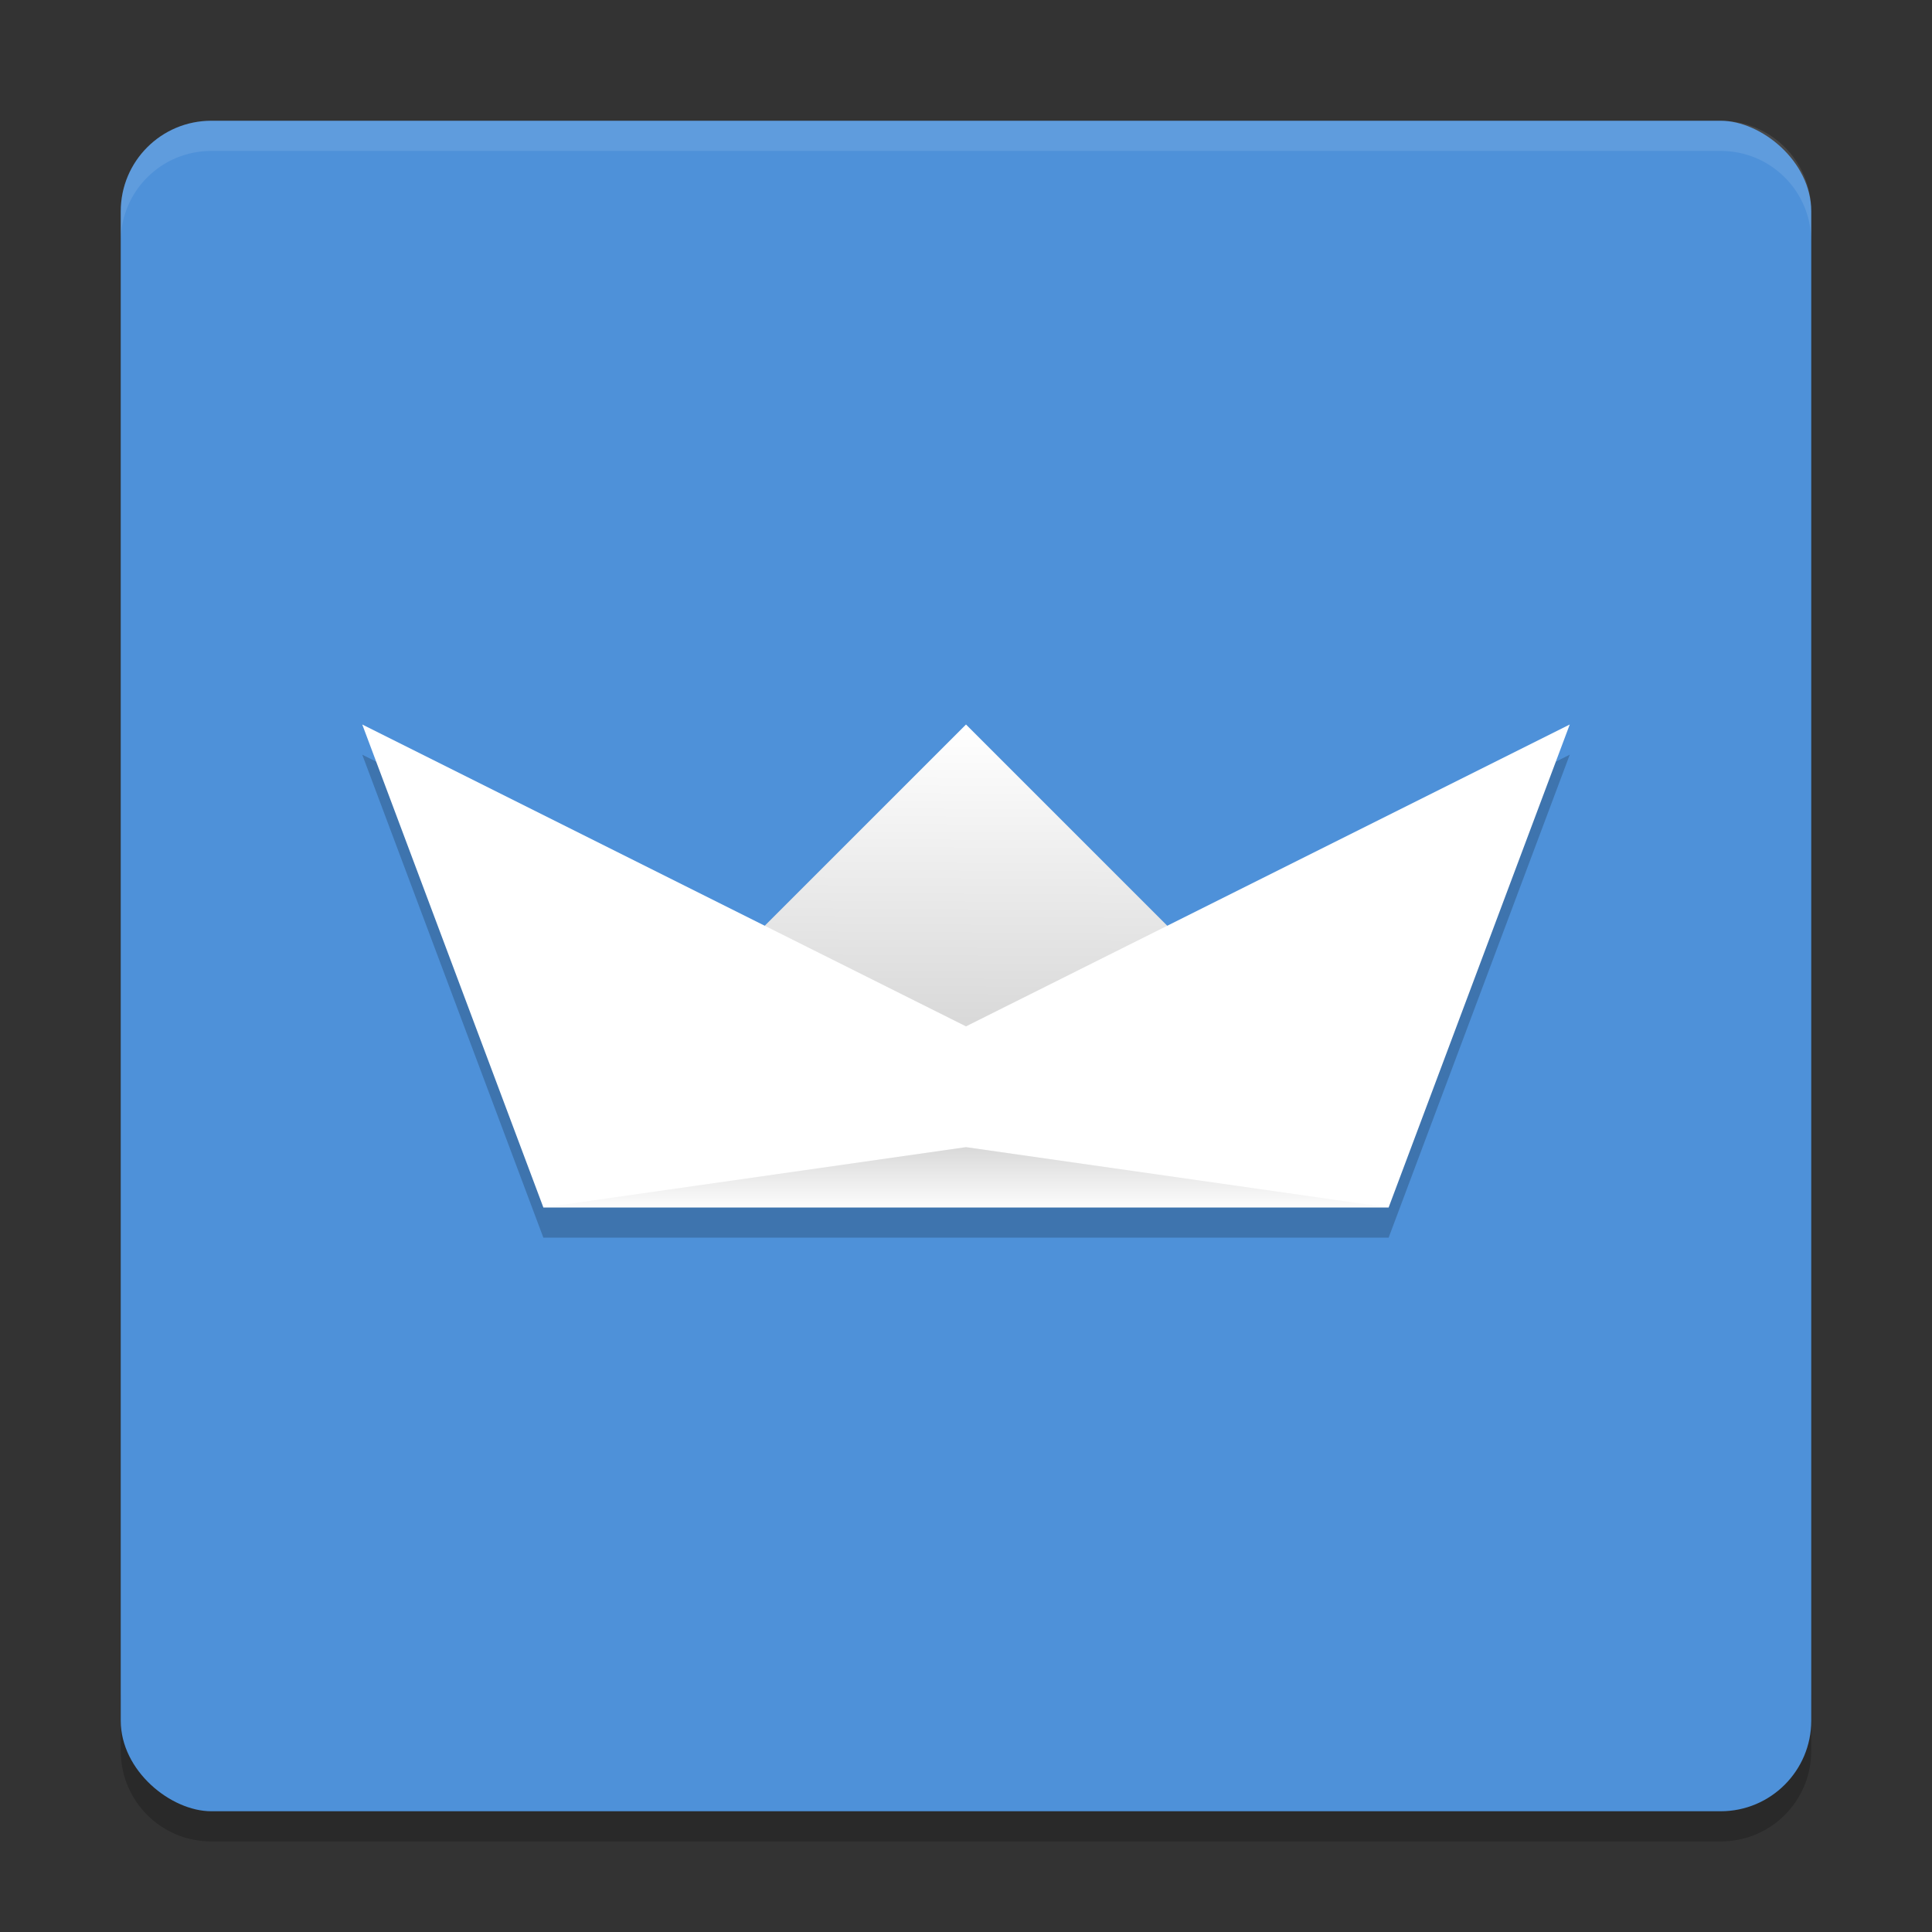 <?xml version="1.0" encoding="UTF-8" standalone="no"?>
<svg xmlns="http://www.w3.org/2000/svg" xmlns:xlink="http://www.w3.org/1999/xlink" height="64" width="64" version="1">
 <rect width="100%" height="100%" fill="#333333" stroke="none"/>
 <defs>
  <linearGradient id="linearGradient4414">
   <stop offset="0"/>
   <stop stop-opacity="0" offset="1"/>
  </linearGradient>
  <linearGradient id="linearGradient4420" x1="23.968" xlink:href="#linearGradient4414" gradientUnits="userSpaceOnUse" y1="32.02" gradientTransform="matrix(1.4,0,0,1,-1.6,6)" x2="23.968" y2="34.144"/>
  <linearGradient id="linearGradient4387" x1="16.034" xlink:href="#linearGradient4414" gradientUnits="userSpaceOnUse" x2="16.062" y1="16.945" y2="12.055" gradientTransform="scale(2,2)"/>
 </defs>
 <path style="opacity:0.2" d="m 4,56 0,2 c 0,1.662 1.338,3 3,3 l 50,0 c 1.662,0 3,-1.338 3,-3 l 0,-2 c 0,1.662 -1.338,3 -3,3 L 7,59 C 5.338,59 4,57.662 4,56 Z"/>
 <rect style="fill:#4e91d9" ry="3" rx="3" transform="matrix(0,-1,-1,0,0,0)" height="56" width="56" y="-60" x="-60"/>
 <path style="opacity:0.1;fill:#ffffff" d="M 7,4 C 5.338,4 4,5.338 4,7 L 4,8 C 4,6.338 5.338,5 7,5 l 50,0 c 1.662,0 3,1.338 3,3 L 60,7 C 60,5.338 58.662,4 57,4 L 7,4 Z"/>
 <path style="fill:#ffffff" d="m 32,24 10,10 -10.073,1.918 -9.928,-1.918 z"/>
 <path style="opacity:0.2" d="M 12,25 32,35 52,25 46,41 18,41 Z"/>
 <path style="opacity:0.15;fill:url(#linearGradient4387)" d="m 32,24 10,10 -10.073,1.918 -9.928,-1.918 z"/>
 <path style="fill:#ffffff" d="M 12,24 32,34 52,24 46,40 18,40 Z"/>
 <path style="opacity:0.15;fill:url(#linearGradient4420)" d="m 32,38 14,2 -28,0 z"/>
</svg>
